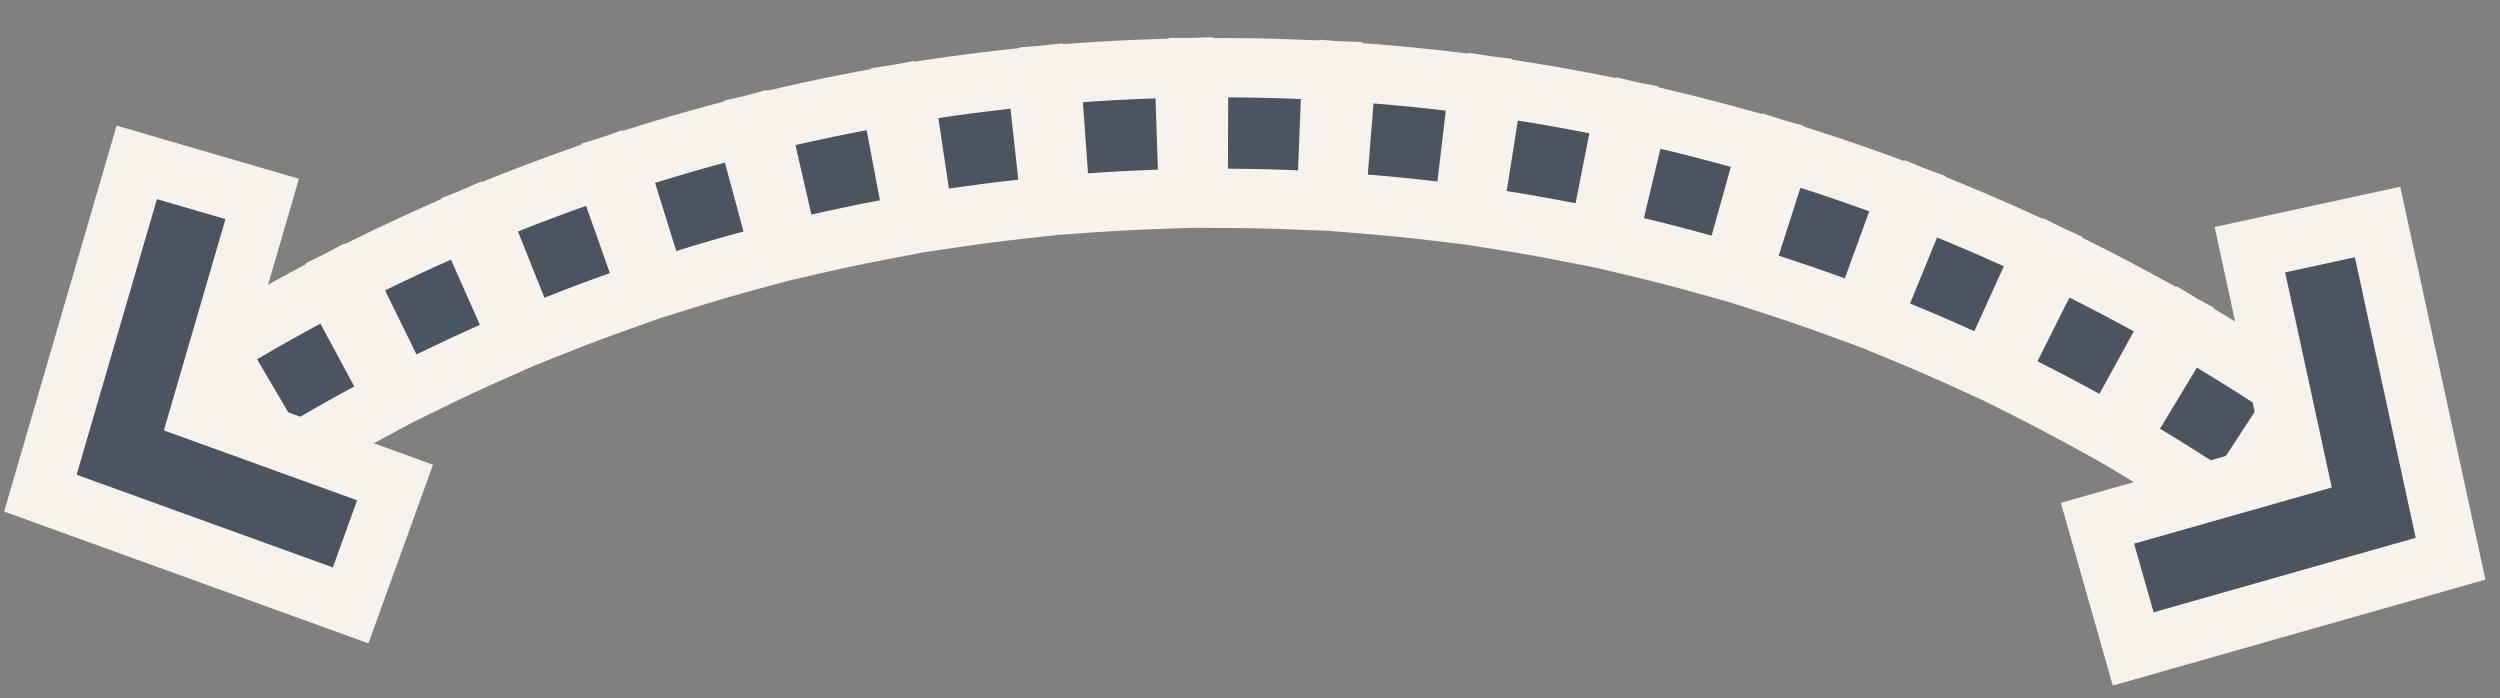 <svg xmlns="http://www.w3.org/2000/svg" width="168.589" height="47.101" viewBox="0 0 168.589 47.101">
  <rect x="0" y="0" width="168.589" height="47.101" fill="#808080" stroke="none"/>
  <g id="arrows" transform="matrix(0.999, 0.035, -0.035, 0.999, 6.155, 3.817)">
    <g id="Group_43476" data-name="Group 43476" transform="translate(146.934 0) rotate(90)">
      <g id="Group_43475" data-name="Group 43475">
        <g id="Group_43474" data-name="Group 43474">
          <g id="Path_117125" data-name="Path 117125" fill="#4a555f">
            <path d="M 19.406 137.802 L 18.331 136.117 C 17.455 134.744 16.582 133.313 15.735 131.863 L 14.726 130.136 L 16.453 129.127 L 20.607 126.699 L 22.334 125.69 L 23.343 127.416 C 24.124 128.752 24.938 130.086 25.762 131.38 L 26.836 133.067 L 25.15 134.141 L 21.092 136.728 L 19.406 137.802 Z M 14.246 129.28 L 13.304 127.516 C 12.528 126.064 11.767 124.57 11.041 123.077 L 10.166 121.277 L 11.966 120.403 L 16.296 118.3 L 18.095 117.427 L 18.969 119.226 C 19.65 120.628 20.359 122.02 21.077 123.362 L 22.021 125.126 L 20.256 126.069 L 16.01 128.338 L 14.246 129.28 Z M 9.757 120.389 L 8.952 118.558 C 8.28 117.032 7.635 115.483 7.033 113.954 L 6.301 112.094 L 8.161 111.361 L 12.639 109.597 L 14.498 108.865 L 15.232 110.723 C 15.808 112.18 16.408 113.622 17.018 115.007 L 17.824 116.838 L 15.994 117.643 L 11.588 119.583 L 9.757 120.389 Z M 5.955 111.174 L 5.294 109.286 C 4.749 107.728 4.226 106.136 3.738 104.554 L 3.15 102.642 L 5.061 102.053 L 9.661 100.637 L 11.573 100.048 L 12.161 101.961 C 12.617 103.441 13.105 104.925 13.613 106.371 L 14.276 108.259 L 12.387 108.921 L 7.843 110.513 L 5.955 111.174 Z M 2.884 101.697 L 2.369 99.765 C 1.945 98.178 1.545 96.549 1.179 94.924 L 0.74 92.974 L 2.69 92.533 L 7.384 91.474 L 9.334 91.034 L 9.775 92.984 C 10.125 94.53 10.498 96.047 10.884 97.494 L 11.399 99.426 L 9.466 99.942 L 4.816 101.182 L 2.884 101.697 Z M 0.541 92.008 L 0.176 90.042 C -0.12 88.445 -0.394 86.791 -0.637 85.126 L -0.926 83.147 L 1.054 82.858 L 5.817 82.164 L 7.797 81.876 L 8.085 83.855 C 8.307 85.382 8.561 86.923 8.841 88.436 L 9.204 90.402 L 7.239 90.766 L 2.507 91.644 L 0.541 92.008 Z M -1.045 82.174 L -1.258 80.184 C -1.433 78.548 -1.579 76.878 -1.692 75.219 L -1.828 73.224 L 0.167 73.088 L 4.968 72.761 L 6.962 72.625 L 7.099 74.619 C 7.206 76.175 7.343 77.731 7.504 79.245 L 7.717 81.232 L 5.729 81.446 L 0.944 81.96 L -1.045 82.174 Z M -1.873 72.248 L -1.937 70.25 C -1.968 69.275 -1.988 68.275 -1.996 67.278 L -1.996 67.274 L -1.996 67.271 L -2 66.221 L -2 66.214 L -2 66.206 L -1.997 65.275 L -1.99 63.271 L 0.014 63.282 L 4.827 63.307 L 6.824 63.318 L 6.817 65.314 L 6.813 66.212 L 6.818 67.207 C 6.825 68.092 6.843 69.023 6.871 69.977 L 6.931 71.973 L 4.935 72.035 L 0.124 72.185 L -1.873 72.248 Z M 6.843 62.68 L 4.847 62.59 L 0.04 62.373 L -1.956 62.283 L -1.868 60.287 C -1.797 58.677 -1.69 57.004 -1.55 55.316 L -1.384 53.322 L 0.61 53.489 L 5.408 53.89 L 7.402 54.057 L 7.234 56.052 C 7.107 57.548 7.007 59.106 6.935 60.683 L 6.843 62.68 Z M 7.464 53.418 L 5.478 53.174 L 0.699 52.588 L -1.287 52.344 L -1.042 50.358 C -0.84 48.714 -0.605 47.057 -0.344 45.434 L -0.027 43.458 L 1.948 43.776 L 6.702 44.541 L 8.676 44.859 L 8.359 46.833 C 8.108 48.397 7.888 49.945 7.707 51.431 L 7.464 53.418 Z M 8.79 44.23 L 6.829 43.835 L 2.11 42.884 L 0.15 42.489 L 0.545 40.528 C 0.876 38.885 1.239 37.248 1.622 35.665 L 2.093 33.721 L 4.036 34.191 L 8.715 35.323 L 10.658 35.793 L 10.189 37.736 C 9.828 39.229 9.49 40.754 9.185 42.269 L 8.79 44.23 Z M 10.819 35.168 L 8.895 34.624 L 4.263 33.316 L 2.339 32.773 L 2.882 30.849 C 3.326 29.274 3.814 27.669 4.331 26.079 L 4.949 24.177 L 6.851 24.795 L 11.429 26.284 L 13.332 26.903 L 12.712 28.805 C 12.239 30.259 11.785 31.752 11.363 33.244 L 10.819 35.168 Z M 13.535 26.296 L 11.659 25.604 L 7.143 23.939 L 5.266 23.247 L 5.959 21.37 C 6.536 19.807 7.145 18.247 7.769 16.732 L 8.532 14.882 L 10.382 15.645 L 14.831 17.481 L 16.68 18.245 L 15.916 20.094 C 15.337 21.497 14.768 22.952 14.227 24.42 L 13.535 26.296 Z M 16.934 17.653 L 15.115 16.819 L 10.74 14.814 L 8.922 13.981 L 9.756 12.163 C 10.453 10.641 11.18 9.131 11.915 7.676 L 12.817 5.891 L 14.602 6.792 L 18.898 8.962 L 20.683 9.864 L 19.781 11.649 C 19.08 13.039 18.402 14.446 17.767 15.834 L 16.934 17.653 Z M 20.979 9.297 L 19.231 8.326 L 15.022 5.989 L 13.273 5.017 L 14.245 3.269 C 15.045 1.829 15.884 0.382 16.738 -1.033 L 17.771 -2.747 L 19.484 -1.712 L 23.605 0.778 L 25.318 1.813 L 24.282 3.525 C 23.505 4.809 22.721 6.163 21.95 7.549 L 20.979 9.297 Z" stroke="none"/>
            <path d="M 18.45 0 C 17.607 1.397 16.788 2.811 15.993 4.24 L 20.202 6.578 C 20.968 5.199 21.756 3.836 22.571 2.49 L 18.45 0 M 13.7 8.578 C 12.964 10.035 12.256 11.508 11.574 12.996 L 15.948 15.001 C 16.604 13.568 17.288 12.151 17.996 10.748 L 13.7 8.578 M 9.619 17.494 C 8.997 19.003 8.403 20.526 7.836 22.062 L 12.351 23.728 C 12.896 22.249 13.468 20.783 14.068 19.33 L 9.619 17.494 M 6.233 26.697 C 5.728 28.249 5.252 29.814 4.807 31.392 L 9.439 32.7 C 9.867 31.183 10.325 29.678 10.811 28.186 L 6.233 26.697 M 3.566 36.135 C 3.182 37.72 2.83 39.316 2.505 40.923 L 7.225 41.874 C 7.536 40.328 7.876 38.792 8.245 37.267 L 3.566 36.135 M 1.63 45.751 C 1.372 47.359 1.143 48.977 0.943 50.603 L 5.721 51.189 C 5.913 49.623 6.135 48.064 6.384 46.516 L 1.63 45.751 M 0.443 55.482 C 0.308 57.104 0.202 58.736 0.13 60.375 L 4.937 60.592 C 5.009 59.014 5.109 57.445 5.241 55.883 L 0.443 55.482 M 0.003 65.282 L 9.5367431640625e-06 66.213 L 0.004 67.262 C 0.012 68.24 0.031 69.214 0.062 70.186 L 4.872 70.036 C 4.844 69.102 4.825 68.164 4.818 67.221 L 4.813 66.214 L 4.817 65.307 L 0.003 65.282 M 5.104 74.756 L 0.303 75.083 C 0.415 76.721 0.557 78.352 0.731 79.971 L 5.516 79.457 C 5.349 77.899 5.212 76.331 5.104 74.756 M 6.106 84.143 L 1.342 84.837 C 1.579 86.46 1.845 88.074 2.143 89.677 L 6.874 88.8 C 6.589 87.258 6.333 85.705 6.106 84.143 M 7.824 93.425 L 3.13 94.484 C 3.491 96.084 3.881 97.673 4.301 99.249 L 8.951 98.009 C 8.547 96.493 8.172 94.964 7.824 93.425 M 10.25 102.548 L 5.65 103.965 C 6.132 105.531 6.643 107.085 7.182 108.625 L 11.726 107.033 C 11.205 105.551 10.713 104.055 10.25 102.548 M 13.372 111.458 L 8.894 113.222 C 9.494 114.747 10.124 116.257 10.782 117.752 L 15.188 115.813 C 14.555 114.376 13.951 112.924 13.372 111.458 M 17.17 120.099 L 12.84 122.202 C 13.556 123.676 14.298 125.133 15.068 126.574 L 19.314 124.305 C 18.572 122.919 17.858 121.517 17.17 120.099 M 21.617 128.426 L 17.462 130.854 C 18.287 132.267 19.138 133.663 20.017 135.041 L 24.075 132.455 C 23.231 131.128 22.411 129.785 21.617 128.426 M 17.093 -5.493 L 28.065 1.136 L 25.993 4.56 C 25.229 5.823 24.457 7.155 23.699 8.521 L 22.632 10.44 L 21.567 12.551 C 20.877 13.917 20.21 15.302 19.585 16.666 L 18.676 18.653 L 17.765 20.858 C 17.195 22.237 16.636 23.668 16.104 25.111 L 15.38 27.073 L 14.614 29.425 C 14.149 30.853 13.702 32.321 13.288 33.788 L 12.684 35.924 L 12.133 38.206 C 11.778 39.673 11.446 41.173 11.146 42.664 L 10.695 44.902 L 10.334 47.15 C 10.086 48.69 9.87 50.212 9.692 51.674 L 9.427 53.843 L 9.227 56.22 C 9.103 57.691 9.004 59.223 8.933 60.774 L 8.824 63.148 L 8.813 66.213 L 8.818 67.194 C 8.825 68.063 8.843 68.979 8.871 69.917 L 8.939 72.22 L 9.095 74.482 C 9.2 76.012 9.334 77.543 9.493 79.032 L 9.739 81.332 L 10.064 83.567 C 10.282 85.068 10.533 86.584 10.808 88.073 L 11.224 90.327 L 11.726 92.542 C 12.07 94.064 12.437 95.556 12.816 96.978 L 13.434 99.296 L 14.073 101.373 C 14.521 102.828 15.001 104.286 15.5 105.708 L 16.284 107.941 L 17.093 109.989 C 17.659 111.422 18.249 112.84 18.849 114.201 L 19.79 116.338 L 20.768 118.352 C 21.438 119.731 22.135 121.099 22.841 122.418 L 23.947 124.487 L 25.07 126.407 C 25.838 127.721 26.639 129.033 27.449 130.306 L 29.597 133.679 L 18.795 140.563 L 16.645 137.192 C 15.755 135.797 14.868 134.344 14.008 132.872 L 13.475 131.96 L 13.424 131.987 L 12.711 130.652 L 11.99 129.418 L 12.038 129.391 L 11.539 128.458 C 10.752 126.984 9.979 125.468 9.242 123.951 L 8.782 123.003 L 8.733 123.025 L 8.163 121.732 L 7.493 120.352 L 7.545 120.327 L 7.121 119.363 C 6.439 117.814 5.784 116.24 5.172 114.687 L 4.785 113.703 L 4.728 113.723 L 4.209 112.24 L 3.708 110.966 L 3.757 110.947 L 3.407 109.946 C 2.853 108.364 2.322 106.748 1.827 105.142 L 1.516 104.131 L 1.467 104.144 L 1.128 102.872 L 0.65 101.319 L 0.709 101.301 L 0.436 100.28 C 0.006 98.668 -0.4 97.014 -0.772 95.363 L -1.005 94.329 L -1.06 94.34 L -1.332 92.876 L -1.65 91.463 L -1.596 91.451 L -1.79 90.407 C -2.091 88.785 -2.369 87.105 -2.616 85.415 L -2.768 84.37 L -2.82 84.376 L -2.967 83.01 L -3.193 81.456 L -3.134 81.447 L -3.247 80.397 C -3.425 78.736 -3.573 77.039 -3.687 75.355 L -3.759 74.307 L -3.808 74.309 L -3.852 72.93 L -3.959 71.365 L -3.902 71.361 L -3.936 70.314 C -3.968 69.323 -3.988 68.306 -3.995 67.293 L -3.996 67.279 L -4 66.215 L -3.993 64.193 L -4.042 64.191 L -3.989 62.986 L -3.983 61.261 L -3.913 61.261 L -3.866 60.199 C -3.794 58.563 -3.685 56.864 -3.543 55.151 L -3.455 54.093 L -3.516 54.086 L -3.326 52.545 L -3.211 51.162 L -3.157 51.167 L -3.027 50.114 C -2.822 48.445 -2.584 46.764 -2.319 45.116 L -2.15 44.066 L -2.206 44.054 L -1.921 42.639 L -1.684 41.166 L -1.626 41.175 L -1.416 40.133 C -1.079 38.464 -0.711 36.802 -0.322 35.194 L -0.074 34.17 L -0.128 34.154 L 0.284 32.691 L 0.619 31.307 L 0.671 31.32 L 0.957 30.306 C 1.409 28.706 1.904 27.076 2.429 25.46 L 2.757 24.453 L 2.697 24.431 L 3.255 22.919 L 3.666 21.656 L 3.716 21.672 L 4.083 20.677 C 4.668 19.091 5.287 17.508 5.92 15.97 L 6.324 14.99 L 6.271 14.965 L 6.897 13.6 L 7.445 12.27 L 7.497 12.291 L 7.938 11.329 C 8.646 9.784 9.383 8.251 10.13 6.774 L 10.609 5.825 L 10.553 5.794 L 11.337 4.385 L 11.933 3.204 L 11.98 3.228 L 12.497 2.297 C 13.309 0.836 14.16 -0.632 15.025 -2.066 L 17.093 -5.493 Z" stroke="none" fill="#f7f2ec"/>
          </g>
        </g>
      </g>
    </g>
    <g id="Group_43717" data-name="Group 43717" transform="translate(157.849 8.181) rotate(90)">
      <g id="Group_43477" data-name="Group 43477" transform="translate(0 0)">
        <g id="Path_117126" data-name="Path 117126" fill="#4a555f">
          <path d="M 18.543 21.488 L 17.929 19.584 L 14.25 8.177 L 1.677 11.367 L -0.262 11.859 L -0.754 9.921 L -1.938 5.255 L -2.431 3.316 L -0.492 2.824 L 18.279 -1.939 L 20.098 -2.4 L 20.674 -0.614 L 26.317 16.879 L 26.932 18.783 L 25.028 19.397 L 20.446 20.874 L 18.543 21.488 Z" stroke="none"/>
          <path d="M 18.77 -1.9073486328125e-06 L 3.814697265625e-06 4.763 L 1.185 9.429 L 15.577 5.776 L 19.832 18.971 L 24.414 17.493 L 18.77 -1.9073486328125e-06 M 21.425 -4.8 L 29.449 20.073 L 17.253 24.005 L 12.923 10.577 L -1.708 14.289 L -4.862 1.87 L 21.425 -4.8 Z" stroke="none" fill="#f7f2ec"/>
        </g>
      </g>
    </g>
    <g id="Group_43718" data-name="Group 43718" transform="translate(18.971 9.455) rotate(90)">
      <g id="Group_43477-2" data-name="Group 43477" transform="translate(0)">
        <g id="Path_117126-2" data-name="Path 117126" fill="#4a555f">
          <path d="M 20.098 21.371 L 18.279 20.909 L -0.492 16.146 L -2.431 15.654 L -1.938 13.716 L -0.754 9.05 L -0.262 7.112 L 1.677 7.603 L 14.25 10.794 L 17.929 -0.614 L 18.543 -2.517 L 20.446 -1.904 L 25.028 -0.426 L 26.932 0.188 L 26.318 2.091 L 20.674 19.585 L 20.098 21.371 Z" stroke="none"/>
          <path d="M 18.771 18.971 L 24.414 1.477 L 19.832 -8.895873975234281e-07 L 15.577 13.194 L 1.185 9.542 L 2.23083497985499e-06 14.208 L 18.771 18.971 M 21.425 23.771 L -4.862 17.101 L -1.708 4.681 L 12.923 8.394 L 17.253 -5.034 L 29.449 -1.102 L 21.425 23.771 Z" stroke="none" fill="#f7f2ec"/>
        </g>
      </g>
    </g>
  </g>
</svg>
